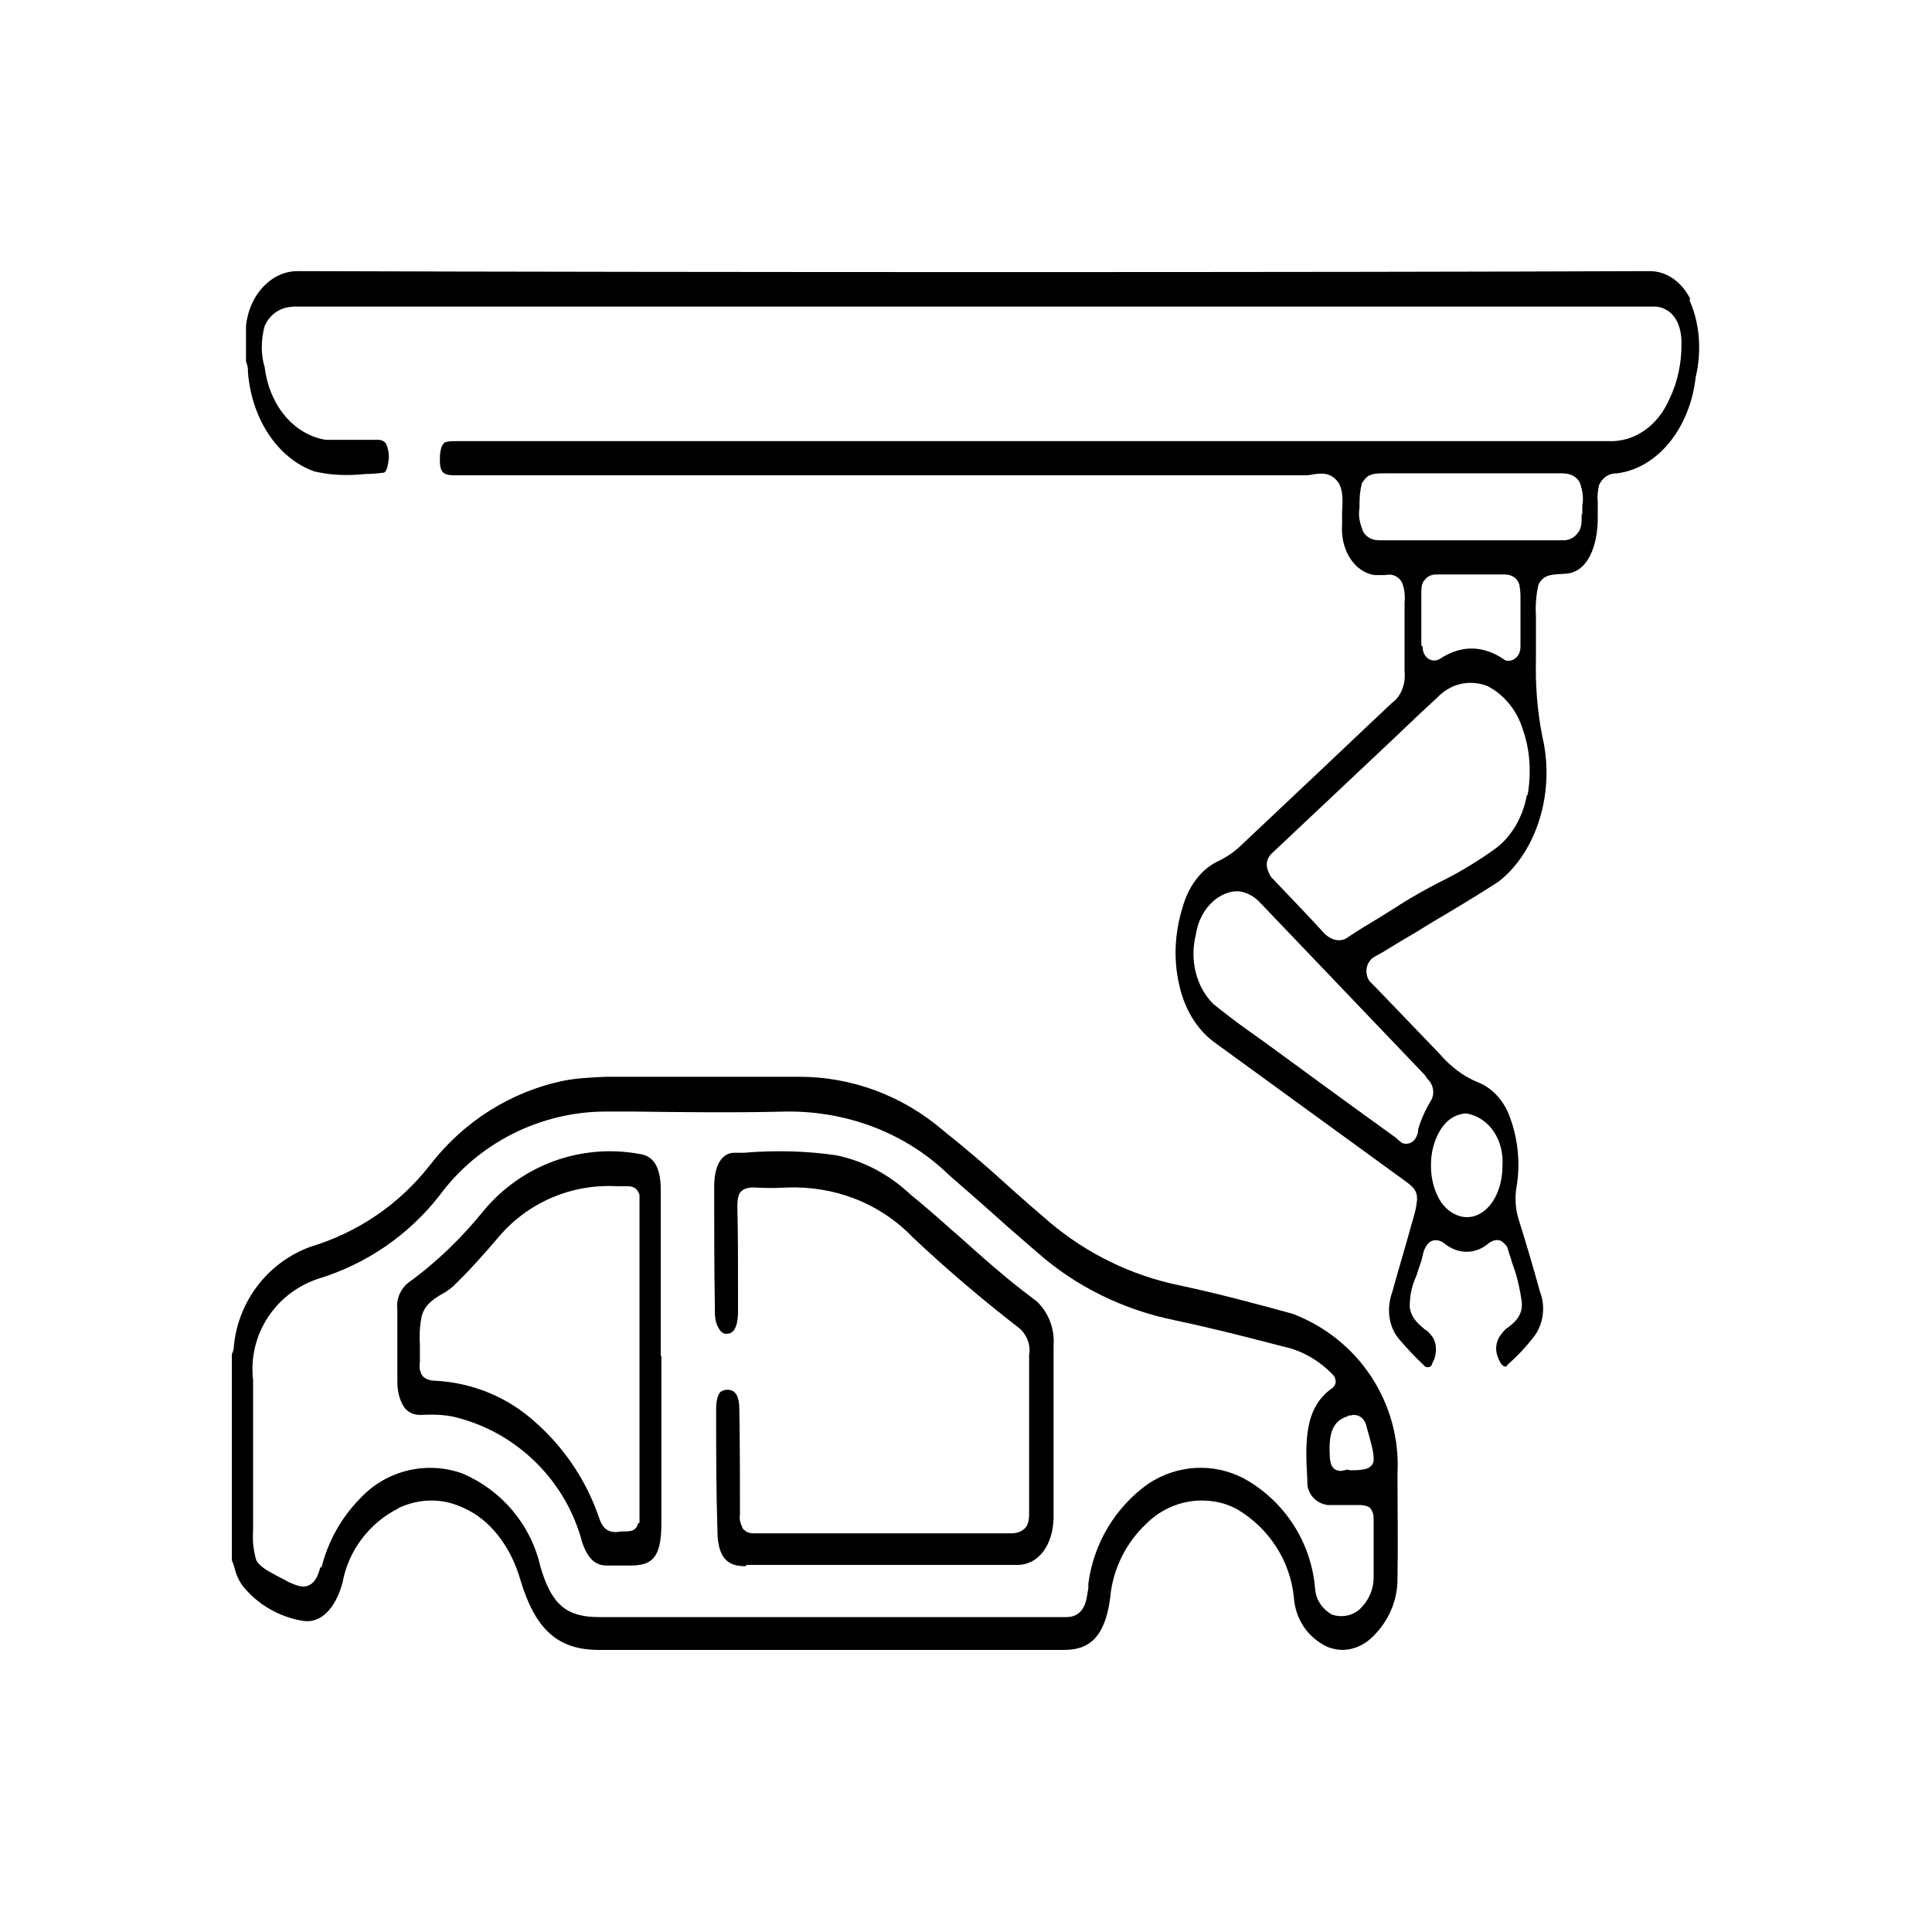<?xml version="1.0" encoding="UTF-8"?><svg id="Layer_1" xmlns="http://www.w3.org/2000/svg" viewBox="0 0 30 30"><path d="M26.25,4.65c-.13-.27-.37-.44-.63-.44h0c-4.89.02-14.8.02-20.95,0-.02,0-.03,0-.05,0-.4,0-.75.36-.8.85v.55s.03.08.03.13c0,.01,0,.03,0,.04.06.74.47,1.34,1.03,1.54.25.06.52.07.8.04.1,0,.19-.01.28-.02.02,0,.06-.06.07-.17.02-.1,0-.19-.03-.27-.02-.04-.07-.07-.12-.07h-.82c-.5-.08-.88-.54-.95-1.13-.06-.18-.06-.42,0-.64.14-.3.41-.3.5-.3h21.1c.21.02.41.19.4.6,0,.28-.06.57-.18.82-.18.43-.55.69-.96.67H7.08c-.05,0-.1,0-.14.01-.03,0-.11.03-.11.28,0,.19.05.24.22.24h13.22s.06,0,.1-.01c.12-.02.29-.05.41.12.08.12.07.3.06.46,0,.07,0,.13,0,.19-.03.4.19.74.5.79.08,0,.12,0,.17,0,.08-.02.16,0,.22.06.02.02.04.05.05.08.03.09.04.19.03.29,0,.37,0,.73,0,1.07.02.18-.05.38-.19.48-.47.44-.95.9-1.43,1.35l-.89.84c-.12.12-.25.21-.4.28-.26.13-.45.39-.54.72-.12.39-.14.8-.05,1.19.08.37.27.69.54.89l2.93,2.13c.14.1.2.15.22.25,0,.03.01.06,0,.1-.01.11-.04.21-.07.31l-.09.32c-.07.25-.15.51-.22.77-.1.27-.05.56.11.74.12.14.24.27.37.39.03.04.05.04.07.04.01,0,.04,0,.06-.03,0-.01.02-.05.03-.07.06-.13.05-.3-.04-.4-.03-.04-.06-.07-.1-.09-.09-.08-.21-.17-.23-.35,0-.19.04-.34.1-.47.02-.05.03-.1.05-.15l.02-.06c.02-.05.02-.08.03-.11.01-.05.04-.18.14-.23.08-.03.15,0,.2.04.21.17.48.17.68,0,.06-.05.14-.07.2-.04.04.03.08.06.1.11h0c.02.08.05.15.07.23.07.18.12.39.15.61.02.21-.12.32-.21.39-.05.03-.08.07-.11.11-.09.11-.1.26-.04.38.03.08.07.12.11.12,0,0,.02,0,.03-.03.15-.13.28-.27.39-.41.16-.19.21-.48.11-.73-.11-.4-.22-.77-.33-1.12-.05-.16-.06-.34-.03-.51.06-.36.02-.73-.1-1.06-.09-.26-.27-.46-.49-.55-.23-.09-.44-.25-.61-.45l-.99-1.03s-.07-.07-.09-.09c-.04-.05-.06-.13-.05-.2.01-.07.05-.13.1-.17l.16-.09c.16-.1.33-.2.5-.3l.26-.16c.34-.2.69-.41,1.03-.63.6-.47.88-1.4.68-2.25-.08-.4-.11-.8-.1-1.21v-.67c-.01-.13,0-.29.03-.44,0-.03.02-.06.03-.08.08-.12.2-.12.38-.13.38-.01.52-.46.52-.87v-.07c0-.08,0-.13,0-.19-.01-.07,0-.16.02-.25.09-.18.23-.18.28-.18.63-.08,1.13-.7,1.22-1.49.1-.43.06-.85-.1-1.21ZM22.77,17.29c.36.06.59.42.56.82,0,.17-.04.37-.14.53-.1.16-.25.26-.41.26-.16,0-.32-.1-.42-.26-.09-.15-.14-.34-.14-.53v-.02c0-.2.05-.39.15-.55.1-.16.25-.25.41-.25ZM22.13,16.71l.06.07c.07.08.09.21.03.31-.08.13-.15.28-.2.45,0,.01,0,.02,0,.03,0,.02-.02.07-.03.09-.03.06-.09.1-.15.1-.03,0-.06,0-.09-.03-.01,0-.06-.05-.07-.06-.64-.46-1.27-.92-2.02-1.47l-.21-.15c-.23-.16-.42-.31-.61-.46-.27-.27-.37-.69-.27-1.08.05-.35.3-.64.61-.67h.06c.14.02.25.09.34.19.85.89,1.71,1.79,2.57,2.69ZM23.71,12.34c-.06.34-.23.64-.48.83-.29.21-.59.39-.9.54-.19.1-.39.21-.58.33-.12.08-.24.15-.35.22-.15.09-.3.18-.45.28-.05.04-.1.06-.16.06-.08,0-.16-.04-.23-.11,0,0,0,0,0,0-.21-.23-.42-.45-.64-.68l-.19-.2s-.06-.11-.06-.18c0-.07.03-.13.07-.17l1.9-1.79c.22-.21.45-.43.68-.64.21-.22.5-.28.77-.18.26.13.47.38.56.69.11.31.13.67.07,1.01ZM22.07,10.02v-.82s0-.11.02-.14c0-.02.02-.04.03-.05.06-.09.16-.09.19-.09h1.06s.12,0,.18.08c.02.02.03.05.04.07.01.04.02.13.02.18v.62s0,.02,0,.04v.13c0,.08-.03.15-.09.19-.03.02-.06.03-.09.03s-.06,0-.09-.03c-.15-.1-.32-.16-.49-.16-.17,0-.34.06-.49.16-.06.04-.13.03-.18,0-.06-.04-.09-.11-.09-.19ZM24.56,7.98s0,.03,0,.04c0,.07,0,.14-.03.21-.09.16-.22.16-.26.16h-1.84c-.32,0-.66,0-.99,0h0c-.06,0-.19,0-.27-.13-.06-.14-.08-.26-.06-.37,0-.11,0-.23.03-.35,0-.03.02-.06.04-.08.07-.11.18-.11.34-.11h.7c.67,0,1.35,0,2.03,0h0c.05,0,.2,0,.28.14.05.14.06.25.04.36,0,.03,0,.08,0,.14Z"/><path d="M6.18,23.42c.34-.16.7-.16,1.03,0,.4.18.72.59.87,1.11.23.77.58,1.09,1.22,1.09h7.21c.32,0,.64-.1.73-.82.04-.43.24-.84.56-1.14.23-.23.54-.36.86-.36.19,0,.37.04.54.13.5.29.83.8.89,1.36.02.35.22.65.54.79.06.02.14.04.21.04.18,0,.35-.08.47-.2.25-.24.39-.56.39-.9.01-.54,0-1.08,0-1.58,0-.02,0-.03,0-.05.06-1.1-.6-2.1-1.63-2.49-.55-.15-1.14-.31-1.75-.44-.74-.15-1.44-.49-2.02-.98-.21-.18-.43-.37-.64-.56-.34-.31-.68-.6-1.02-.87-.63-.54-1.42-.83-2.23-.83h-.03c-.67,0-1.36,0-2.03,0h-.94c-.22.01-.44.02-.65.06-.83.17-1.57.64-2.09,1.32-.48.61-1.12,1.04-1.85,1.26-.66.24-1.13.85-1.19,1.56,0,.05-.02.08-.03.11v.02s0,3.18,0,3.18c.02.04.03.08.04.11.03.12.07.21.14.3.23.28.56.47.93.53.27.04.5-.19.61-.6.09-.49.41-.92.87-1.15ZM20.94,21.98s.05,0,.07-.01h0c.11,0,.18.06.21.18.01.05.02.07.03.11l.04.15c.02.08.04.16.04.24,0,0,0,.01,0,.02,0,.07-.06.13-.13.14-.07.02-.15.02-.22.02-.02,0-.03,0-.05-.01-.03,0-.07.02-.11.02s-.08-.01-.11-.04c-.05-.05-.05-.1-.06-.16-.02-.35.02-.57.28-.65ZM4.98,24.32c-.04.14-.08.24-.17.29-.11.06-.22,0-.32-.04l-.17-.09c-.17-.09-.28-.15-.34-.25-.05-.17-.06-.32-.05-.46v-2.34c-.08-.69.33-1.34,1-1.57.76-.23,1.41-.68,1.89-1.29.6-.82,1.57-1.31,2.59-1.31h.43c.77.01,1.57.02,2.37,0,.94-.01,1.85.33,2.52.98.31.27.63.55.93.82l.45.39c.6.53,1.34.89,2.13,1.05.52.11,1.04.24,1.69.41.29.06.56.22.77.44.03.03.04.07.04.11,0,.04-.03.08-.06.1-.44.31-.41.87-.38,1.42v.04c0,.18.14.33.32.35.14,0,.3,0,.5,0h0s.11,0,.16.05c.04.06.05.1.05.17v.9c0,.17-.06.33-.18.46-.11.13-.3.18-.47.12-.17-.1-.25-.25-.26-.41-.06-.71-.47-1.35-1.1-1.7-.47-.25-1.04-.22-1.49.08-.51.36-.85.93-.93,1.55,0,0,0,.02,0,.03,0,.02,0,.03,0,.04l-.02.12c-.04.27-.19.33-.32.33-.01,0-.02,0-.03,0-.06,0-.13,0-.19,0h-7.04c-.51,0-.74-.2-.91-.79-.15-.65-.6-1.18-1.21-1.44-.55-.2-1.18-.05-1.58.38-.3.3-.51.68-.61,1.09Z"/><path d="M11.59,24.3h4.21c.32,0,.55-.3.56-.73,0-.65,0-1.29,0-1.88v-.8c.02-.27-.09-.53-.28-.7-.01,0-.02-.01-.03-.02-.42-.31-.82-.67-1.2-1.01l-.06-.05c-.21-.19-.43-.38-.65-.56-.33-.31-.72-.52-1.15-.61-.47-.07-.96-.08-1.44-.04h-.16c-.27.02-.3.37-.3.52,0,.62,0,1.26.01,1.86v.08c0,.12.02.22.09.31.02.02.06.05.1.04.04,0,.17-.01.17-.35v-.36c0-.41,0-.84-.01-1.25,0-.06,0-.14.03-.21,0-.01.01-.02.02-.03.07-.08.19-.07.23-.07.16.01.32.01.48,0,.74-.03,1.45.24,1.96.77.52.49,1.07.96,1.64,1.4.13.1.2.27.17.43v.77c0,.55,0,1.11,0,1.68,0,.06,0,.14-.04.21-.07.1-.18.11-.25.11-1.35,0-2.69,0-3.96,0-.05,0-.12,0-.17-.05-.02-.01-.03-.03-.04-.06-.03-.06-.04-.12-.03-.19,0-.48,0-1.02-.01-1.63,0-.14-.03-.3-.18-.3-.07,0-.1.03-.11.03-.05.05-.07.15-.07.28,0,.63,0,1.25.02,1.87,0,.5.22.56.44.56Z"/><path d="M10.26,21.05v-2.58c0-.34-.11-.52-.32-.55-.92-.17-1.84.17-2.43.88-.34.42-.73.8-1.16,1.11-.13.1-.2.26-.18.42v1.12c0,.15.03.3.12.42.06.07.16.11.27.1.21-.01.41,0,.6.06.92.26,1.64,1,1.88,1.92.11.32.26.36.39.36h.05s.07,0,.1,0,.08,0,.12,0h.08c.33,0,.49-.1.49-.65v-2.6s0,0,0,0ZM9.91,23.65s-.02.07-.05.09c-.03.03-.09.04-.14.04h0s-.04,0-.06,0c-.03,0-.06.01-.1.01-.09,0-.19-.03-.25-.2-.19-.57-.53-1.09-.98-1.49-.43-.4-.99-.63-1.57-.66-.02,0-.15,0-.21-.09-.04-.08-.04-.14-.03-.2,0-.07,0-.16,0-.25,0,0,0-.02,0-.03-.01-.15,0-.3.03-.44.05-.18.2-.27.32-.34.06-.03.11-.07.16-.11.25-.24.49-.51.72-.78.45-.53,1.13-.82,1.83-.78h.17c.09,0,.13.04.15.07.01.02.02.04.03.06,0,.04,0,.08,0,.12v.02s0,4.79,0,4.79c0,.02,0,.03,0,.05,0,.04,0,.08,0,.12Z"/></svg>